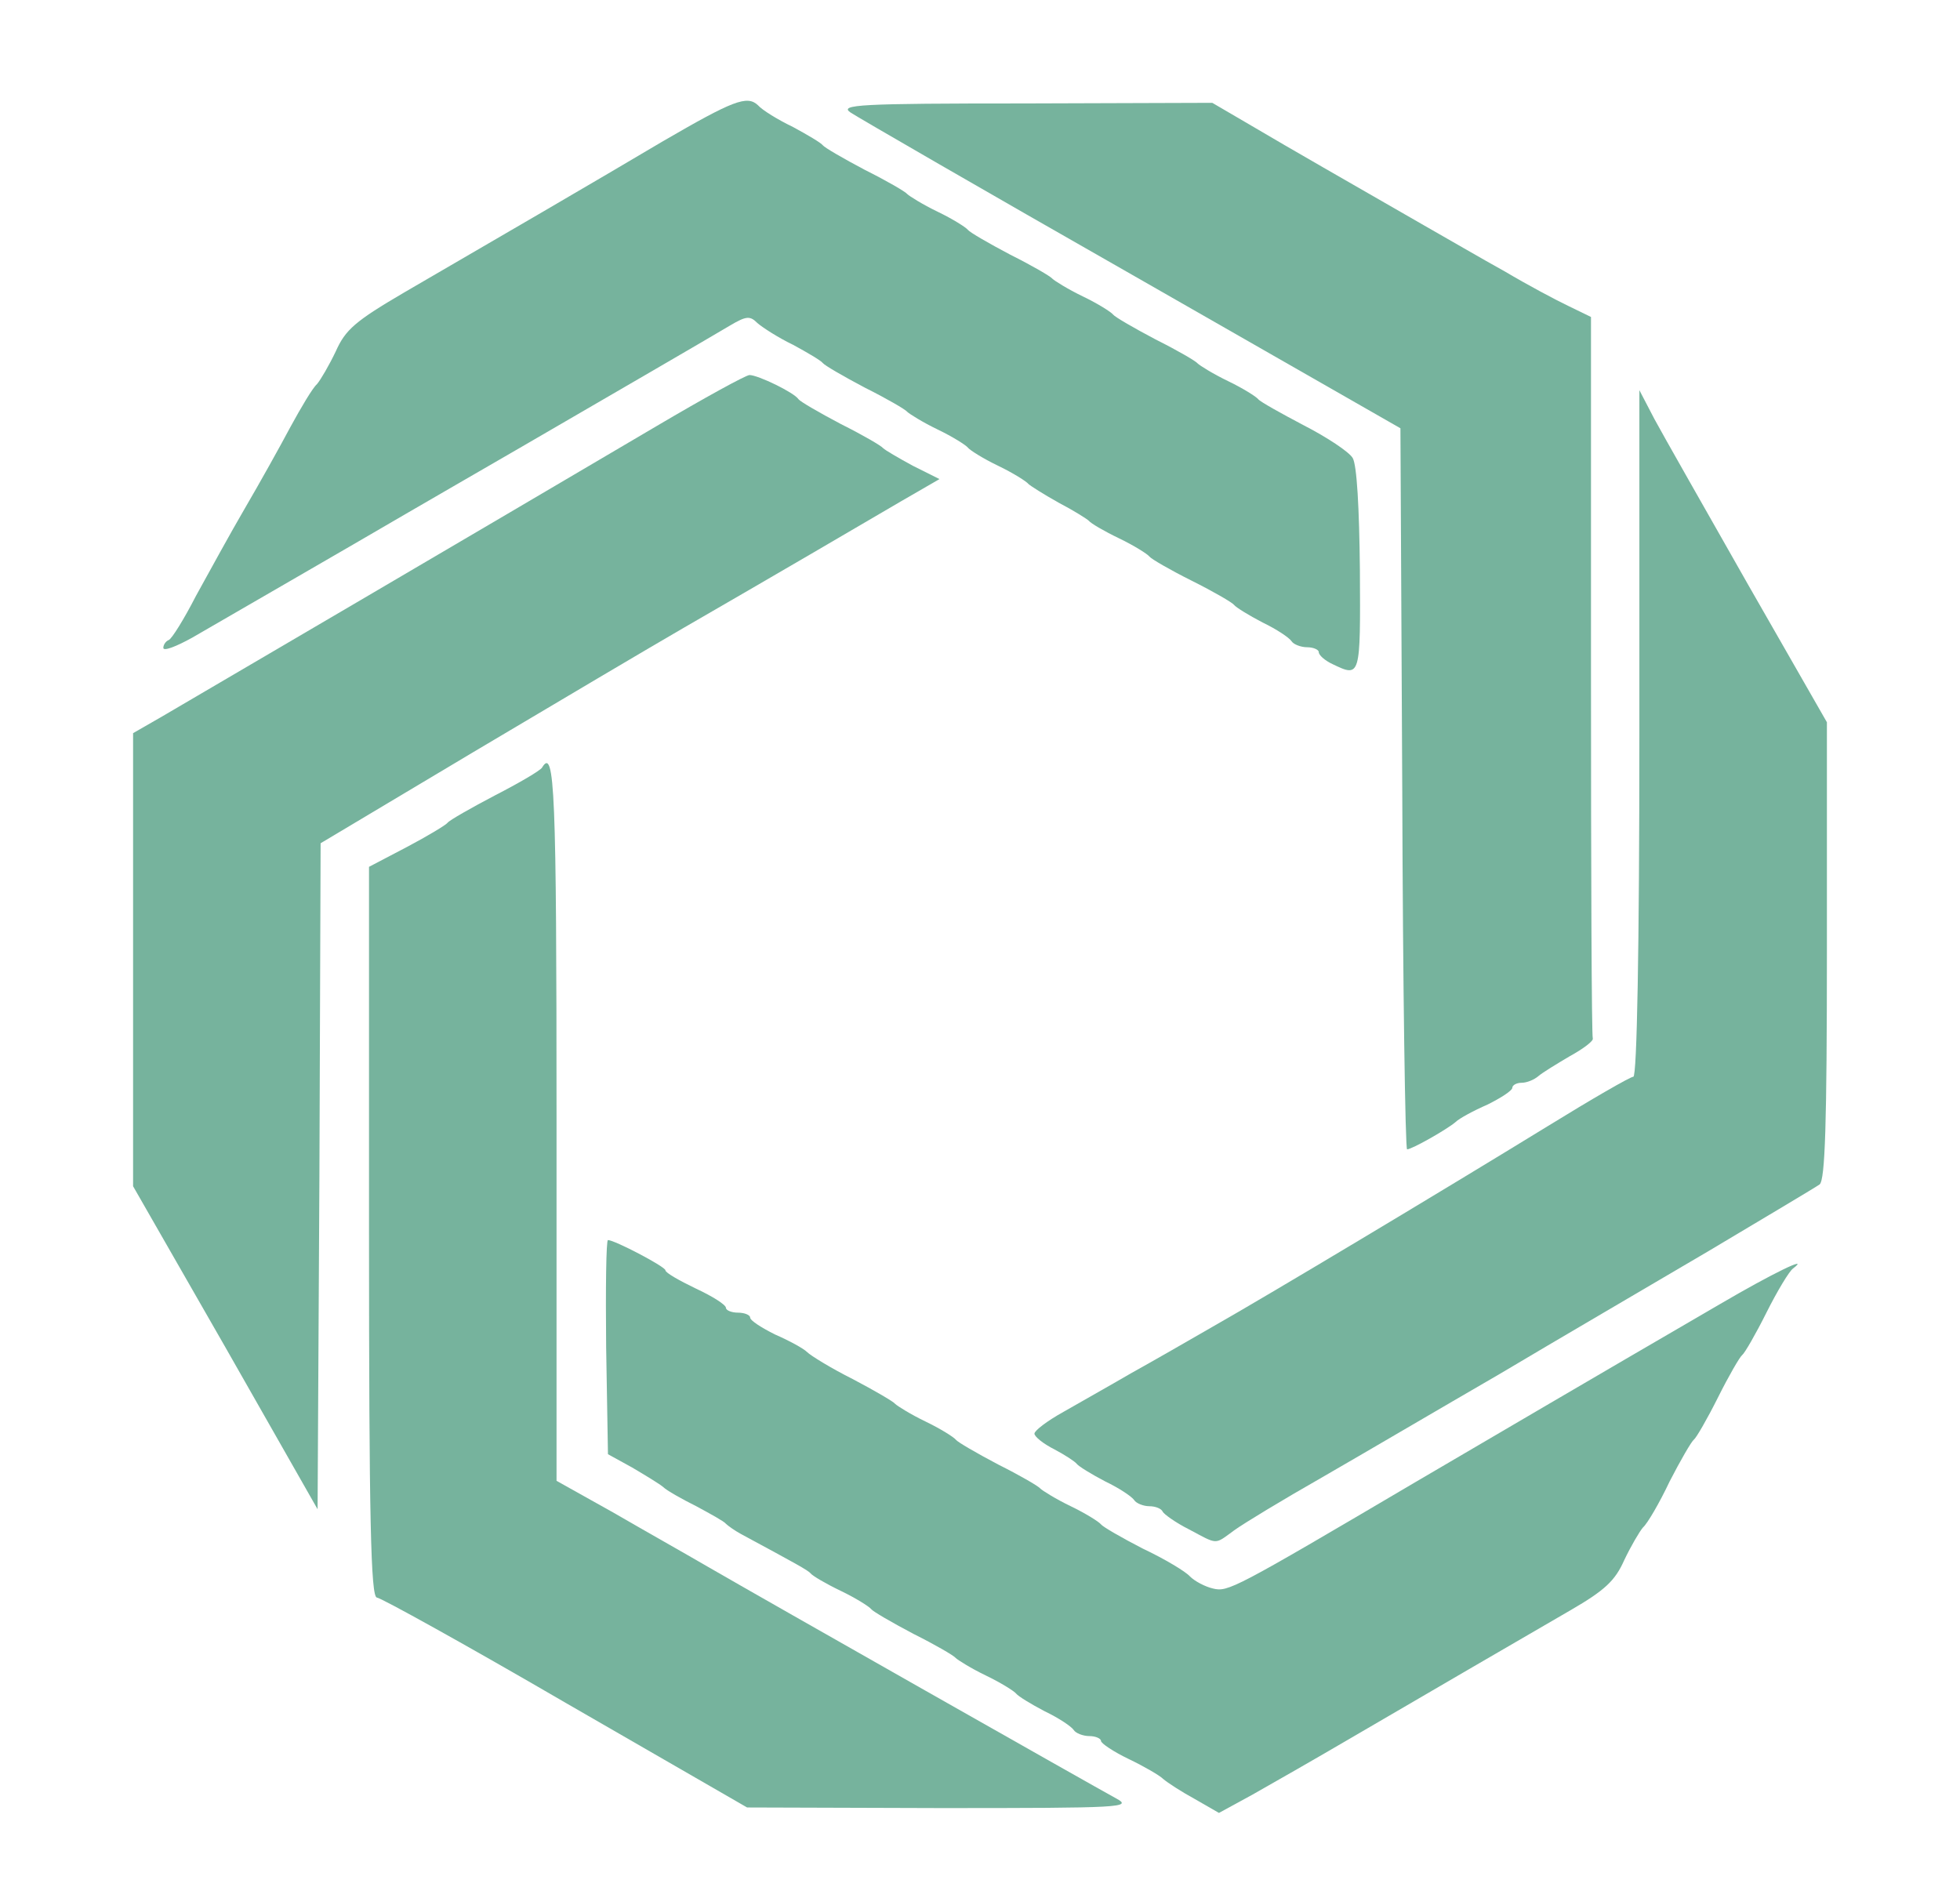 <svg class="img-fluid" id="outputsvg" xmlns="http://www.w3.org/2000/svg" style="transform: none; transform-origin: 50% 50%; cursor: move;" width="324" height="312" viewBox="0 0 3240 3120"><g id="l2bm2tqinfpNl1DSJXsh0Uf" fill="rgb(31,31,31)" style="transform: none;opacity:0;"><g style="transform: none;"><path id="p1AsHwAmpm" d="M0 1560 l0 -1560 1620 0 1620 0 0 1560 0 1560 -1620 0 -1620 0 0 -1560z m1729 1396 c-2 -2 -121 -70 -264 -151 -143 -81 -289 -164 -325 -185 -36 -21 -107 -61 -157 -90 l-93 -52 0 -578 0 -578 -57 31 c-32 17 -60 34 -63 37 -3 4 -33 22 -67 40 l-63 33 0 573 c0 452 3 574 13 575 6 0 147 78 312 174 l300 173 234 1 c129 1 232 -1 230 -3z m348 -40 c32 -18 114 -66 183 -106 69 -40 181 -105 249 -144 113 -66 125 -75 148 -121 14 -27 29 -52 33 -55 4 -3 22 -34 40 -70 18 -36 36 -67 40 -70 4 -3 22 -34 40 -70 18 -36 38 -68 44 -72 7 -5 7 -8 0 -8 -5 0 -30 13 -55 28 -24 15 -91 55 -149 89 -58 33 -184 106 -280 163 -305 179 -306 180 -350 180 -39 0 -78 -13 -90 -30 -3 -4 -34 -22 -70 -40 -36 -18 -67 -36 -70 -40 -3 -4 -25 -18 -50 -30 -25 -12 -47 -26 -50 -29 -3 -4 -34 -22 -70 -40 -36 -19 -67 -37 -70 -41 -3 -4 -25 -18 -50 -30 -25 -12 -47 -26 -50 -29 -3 -4 -34 -22 -70 -41 -36 -18 -70 -39 -76 -45 -6 -6 -30 -19 -53 -29 -22 -11 -41 -23 -41 -28 0 -4 -9 -8 -20 -8 -11 0 -20 -4 -20 -8 0 -5 -18 -17 -40 -27 -23 -10 -50 -27 -62 -37 -12 -10 -25 -18 -30 -18 -5 0 -7 59 -6 132 l3 132 40 22 c22 13 45 27 51 32 6 6 31 20 55 32 24 13 46 25 49 29 3 3 14 11 25 17 89 48 111 60 115 65 3 4 25 17 50 29 25 12 47 26 50 30 3 4 34 22 70 41 36 18 67 36 70 40 3 3 25 17 50 29 25 12 47 26 50 30 3 4 24 17 47 29 23 11 44 25 48 31 3 5 15 10 26 10 10 0 19 4 19 8 0 5 19 17 41 28 23 10 47 23 53 30 9 8 63 41 73 44 0 0 27 -15 60 -34z m4 -460 c41 -24 139 -81 219 -128 169 -99 454 -267 590 -347 l95 -56 3 -350 2 -350 -122 -215 -123 -215 -3 508 c-1 311 -6 507 -12 507 -5 0 -69 37 -142 82 -262 160 -414 252 -483 291 -38 22 -101 58 -140 80 -38 22 -96 54 -127 72 -56 30 -57 32 -38 48 11 9 37 25 59 36 22 12 42 25 46 31 3 5 15 10 26 10 10 0 19 4 19 8 0 8 36 30 51 31 4 1 40 -19 80 -43z m-1328 -1243 c138 -82 295 -175 347 -205 106 -61 261 -152 330 -192 25 -14 40 -26 33 -26 -6 0 -18 -6 -25 -13 -7 -7 -42 -28 -78 -46 -36 -19 -67 -37 -70 -41 -3 -4 -15 -12 -27 -19 -19 -10 -38 -2 -155 67 -264 156 -732 431 -810 477 l-48 27 0 345 0 345 123 214 122 214 3 -498 2 -498 253 -151z m1617 619 c0 -5 23 -19 50 -32 28 -13 50 -27 50 -32 0 -4 9 -8 20 -8 11 0 20 -4 20 -8 0 -4 20 -18 45 -30 l45 -22 0 -573 0 -573 -37 -18 c-21 -10 -68 -35 -105 -57 -38 -21 -98 -56 -135 -77 -164 -94 -212 -121 -279 -161 l-71 -41 -228 2 -227 3 413 237 414 236 3 581 c1 376 6 581 12 581 6 0 10 -4 10 -8z m-154 -828 c7 -40 0 -189 -11 -216 -4 -9 -39 -34 -78 -54 -40 -20 -74 -40 -77 -44 -3 -4 -25 -18 -50 -30 -25 -12 -47 -26 -50 -29 -3 -4 -34 -22 -70 -40 -36 -19 -67 -37 -70 -41 -3 -4 -25 -18 -50 -30 -25 -12 -47 -26 -50 -29 -3 -4 -34 -22 -70 -40 -36 -19 -67 -37 -70 -41 -3 -4 -25 -18 -50 -30 -25 -12 -47 -26 -50 -29 -3 -4 -34 -22 -70 -40 -36 -19 -67 -37 -70 -41 -3 -4 -29 -19 -58 -34 l-53 -27 -92 54 c-102 61 -282 166 -428 250 -82 48 -98 62 -114 98 -11 23 -25 47 -31 54 -7 6 -26 38 -44 71 -66 124 -105 192 -119 208 -8 9 -12 18 -10 20 2 2 60 -29 129 -69 69 -40 169 -98 222 -129 99 -57 204 -117 380 -220 99 -57 144 -68 170 -42 8 7 34 24 59 36 24 13 46 26 49 30 3 4 34 22 70 41 36 18 67 36 70 40 3 3 25 17 50 29 25 12 47 26 50 30 3 4 25 18 50 30 25 12 47 26 50 30 3 3 25 17 50 31 25 13 47 27 50 30 3 4 25 17 50 29 25 12 47 26 50 30 3 4 34 22 70 40 36 18 67 36 70 40 3 4 24 17 47 29 23 11 44 25 48 31 3 5 15 10 25 10 14 0 21 -10 26 -36z"></path></g></g><g id="l60uANd8Ef5Xn2G16VYqs6w" fill="rgb(118,179,157)" style="transform: none;"><g style="transform: none;"><path id="pLSTV9AZU" d="M1975 2974 c-22 -12 -45 -27 -52 -33 -6 -6 -32 -21 -57 -33 -25 -12 -46 -26 -46 -30 0 -4 -9 -8 -19 -8 -11 0 -23 -5 -26 -10 -4 -6 -25 -20 -48 -31 -23 -12 -44 -25 -47 -29 -3 -4 -25 -18 -50 -30 -25 -12 -47 -26 -50 -29 -3 -4 -34 -22 -70 -40 -36 -19 -67 -37 -70 -41 -3 -4 -25 -18 -50 -30 -25 -12 -47 -25 -50 -29 -4 -5 -26 -17 -115 -65 -11 -6 -22 -14 -25 -17 -3 -4 -25 -16 -49 -29 -24 -12 -49 -26 -55 -32 -6 -5 -29 -19 -51 -32 l-40 -22 -3 -177 c-1 -97 0 -177 3 -177 11 0 95 44 95 50 0 4 23 17 50 30 28 13 50 27 50 32 0 4 9 8 20 8 11 0 20 4 20 8 0 5 19 17 41 28 23 10 47 23 53 29 6 6 40 27 76 45 36 19 67 37 70 41 3 3 25 17 50 29 25 12 47 26 50 30 3 4 34 22 70 41 36 18 67 36 70 40 3 3 25 17 50 29 25 12 47 26 50 30 3 4 34 22 69 40 36 17 71 38 78 46 8 8 25 17 38 20 25 6 33 2 335 -176 164 -96 264 -155 503 -294 87 -51 151 -82 121 -59 -6 4 -26 37 -44 73 -18 36 -36 67 -40 70 -4 3 -22 34 -40 70 -18 36 -36 67 -40 70 -4 3 -22 34 -40 69 -17 36 -37 70 -44 76 -6 7 -20 31 -31 54 -15 34 -32 50 -89 83 -93 54 -236 137 -366 213 -58 34 -130 75 -160 92 l-55 30 -40 -23z"></path><path id="pr96Ja2rj" d="M935 2815 c-165 -96 -306 -174 -312 -174 -10 -1 -13 -129 -13 -605 l0 -603 63 -33 c34 -18 64 -36 67 -40 3 -4 38 -24 78 -45 39 -20 75 -41 78 -46 21 -35 24 37 24 585 l0 594 93 52 c50 29 121 69 157 90 95 55 640 364 675 383 28 15 10 16 -290 16 l-320 -1 -300 -173z"></path><path id="piXU5wFBR" d="M1965 2528 c-22 -11 -41 -25 -43 -29 -2 -5 -12 -9 -22 -9 -10 0 -22 -5 -25 -10 -4 -6 -25 -20 -48 -31 -23 -12 -44 -25 -47 -29 -3 -4 -20 -15 -37 -24 -18 -9 -33 -21 -33 -26 0 -5 21 -21 48 -36 26 -15 76 -43 112 -64 36 -20 97 -55 135 -77 90 -51 382 -226 553 -331 73 -45 137 -82 142 -82 6 0 10 -213 10 -567 l0 -568 25 48 c14 26 84 149 155 274 l130 227 0 377 c0 289 -3 379 -12 387 -7 5 -91 55 -185 111 -95 56 -251 147 -345 203 -95 55 -226 132 -292 170 -65 37 -131 77 -146 88 -33 24 -26 24 -75 -2z"></path><path id="p1HrIPVEn8" d="M373 2228 l-153 -267 0 -374 0 -375 47 -27 c77 -45 512 -300 819 -481 78 -46 147 -84 153 -84 14 0 74 29 81 40 3 4 34 22 70 41 36 18 67 36 70 40 3 3 25 16 49 29 l44 22 -64 37 c-70 41 -210 123 -359 209 -52 30 -209 123 -347 205 l-253 151 -2 550 -3 551 -152 -267z"></path><path id="pwL8DPl98" d="M2318 1304 l-3 -596 -444 -254 c-244 -139 -453 -260 -465 -268 -19 -13 13 -15 288 -15 l310 -1 65 38 c66 39 157 91 284 164 37 21 97 56 135 77 37 22 84 47 105 57 l37 18 0 593 c0 326 1 596 3 600 1 4 -16 17 -38 29 -22 13 -45 27 -52 33 -7 6 -19 11 -28 11 -8 0 -15 4 -15 8 0 5 -19 17 -41 28 -23 10 -47 23 -53 29 -14 12 -72 45 -80 45 -3 0 -7 -268 -8 -596z"></path><path id="pIrQADsja" d="M2203 1098 c-13 -6 -23 -15 -23 -20 0 -4 -9 -8 -19 -8 -11 0 -23 -5 -26 -10 -4 -6 -25 -20 -48 -31 -23 -12 -44 -25 -47 -29 -3 -4 -34 -22 -70 -40 -36 -18 -67 -36 -70 -40 -3 -4 -25 -18 -50 -30 -25 -12 -47 -25 -50 -29 -3 -3 -25 -17 -50 -30 -25 -14 -47 -28 -50 -31 -3 -4 -25 -18 -50 -30 -25 -12 -47 -26 -50 -30 -3 -4 -25 -18 -50 -30 -25 -12 -47 -26 -50 -29 -3 -4 -34 -22 -70 -40 -36 -19 -67 -37 -70 -41 -3 -4 -25 -17 -49 -30 -25 -12 -51 -29 -59 -36 -12 -12 -18 -12 -45 4 -42 25 -192 112 -347 202 -69 40 -154 89 -190 110 -94 55 -297 172 -352 204 -27 15 -48 23 -48 17 0 -5 4 -11 9 -13 5 -2 25 -34 45 -73 21 -38 57 -104 81 -145 24 -41 58 -102 75 -134 18 -33 37 -65 44 -71 6 -7 20 -31 31 -54 16 -36 32 -50 114 -98 143 -83 325 -189 426 -249 117 -68 140 -77 158 -60 7 8 33 24 58 36 24 13 46 26 49 30 3 4 34 22 70 41 36 18 67 36 70 40 3 3 25 17 50 29 25 12 47 26 50 30 3 4 34 22 70 41 36 18 67 36 70 40 3 3 25 17 50 29 25 12 47 26 50 30 3 4 34 22 70 41 36 18 67 36 70 40 3 3 25 17 50 29 25 12 47 26 50 30 3 4 37 23 75 43 39 20 75 44 81 54 7 11 11 83 12 186 1 177 1 177 -45 155z"></path></g></g></svg>